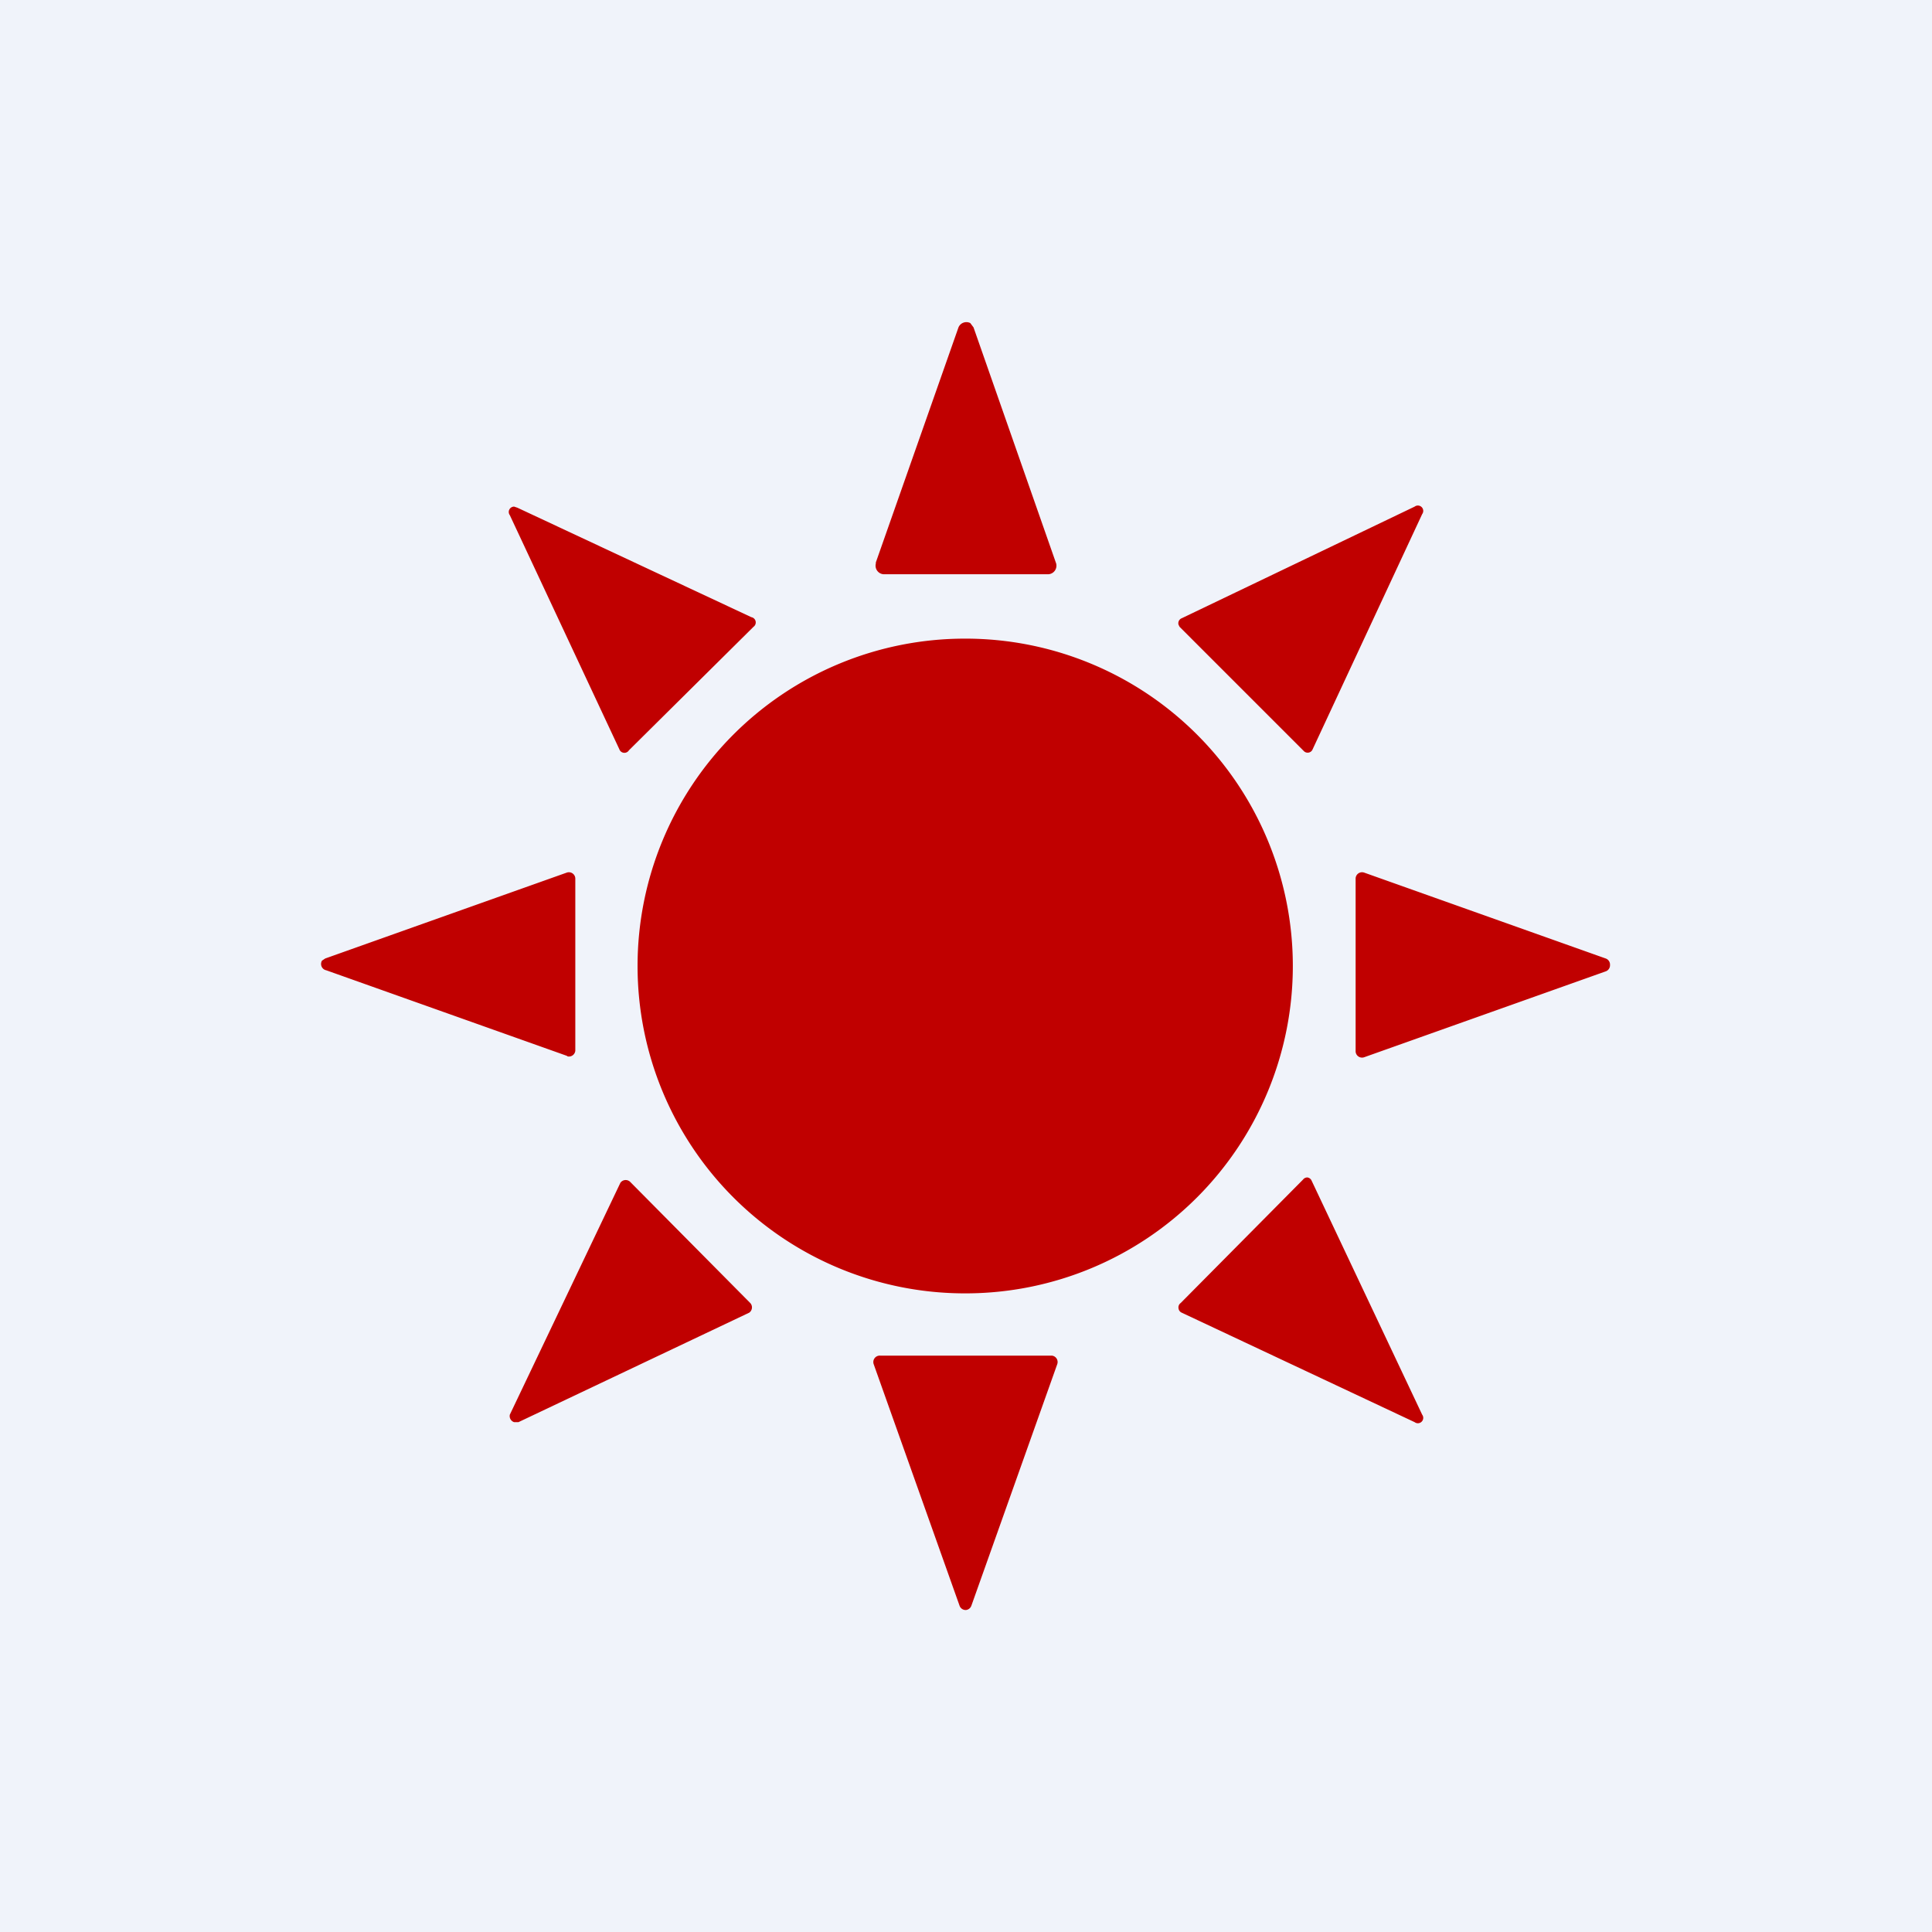 <!-- by TradingView --><svg width="18" height="18" viewBox="0 0 18 18" xmlns="http://www.w3.org/2000/svg"><path fill="#F0F3FA" d="M0 0h18v18H0z"/><path d="m8.16 5.24.77-2.19a.08.08 0 0 1 .11-.04l.03.04.77 2.2a.08.08 0 0 1-.07.1H8.23a.08.08 0 0 1-.07-.1ZM5.77 6.98 4.75 4.8a.05.05 0 0 1 .04-.08l.03.01L7 5.75a.05.05 0 0 1 .02.09L5.86 6.99a.05.05 0 0 1-.09-.01Zm7.41-2.26-2.17 1.04a.05.05 0 0 0-.03.06l.01.02L12.15 7a.05.05 0 0 0 .08-.02l1.02-2.19a.05.05 0 0 0-.07-.07ZM9 12.05a3.05 3.05 0 1 0-.01-6.1 3.05 3.05 0 0 0 0 6.1Zm5.96-3.12-2.25-.8a.06.06 0 0 0-.08.06v1.6a.06.06 0 0 0 .08.06l2.25-.8a.06.06 0 0 0 .04-.06.06.06 0 0 0-.04-.06Zm-9.67.91-2.25-.8A.06.06 0 0 1 3 8.95l.03-.02 2.25-.8a.06.06 0 0 1 .08.06v1.6a.06.06 0 0 1-.08.05Zm7.96 3.34L12.22 11a.05.05 0 0 0-.04-.03.05.05 0 0 0-.04.02L11 12.14a.05.05 0 0 0-.02.05.05.05 0 0 0 .03.04l2.17 1.02a.05.05 0 0 0 .07-.07Zm-6.27-.95-2.15 1.02h-.04a.06.06 0 0 1-.04-.07l1.03-2.16a.06.06 0 0 1 .09-.01l1.12 1.13a.06.06 0 0 1-.01.09Zm2.07 2.73.8-2.25a.06.06 0 0 0-.05-.08H8.2a.06.06 0 0 0-.06.08l.8 2.25A.06.06 0 0 0 9 15a.06.06 0 0 0 .05-.04Z" fill="#C00000"/></svg>